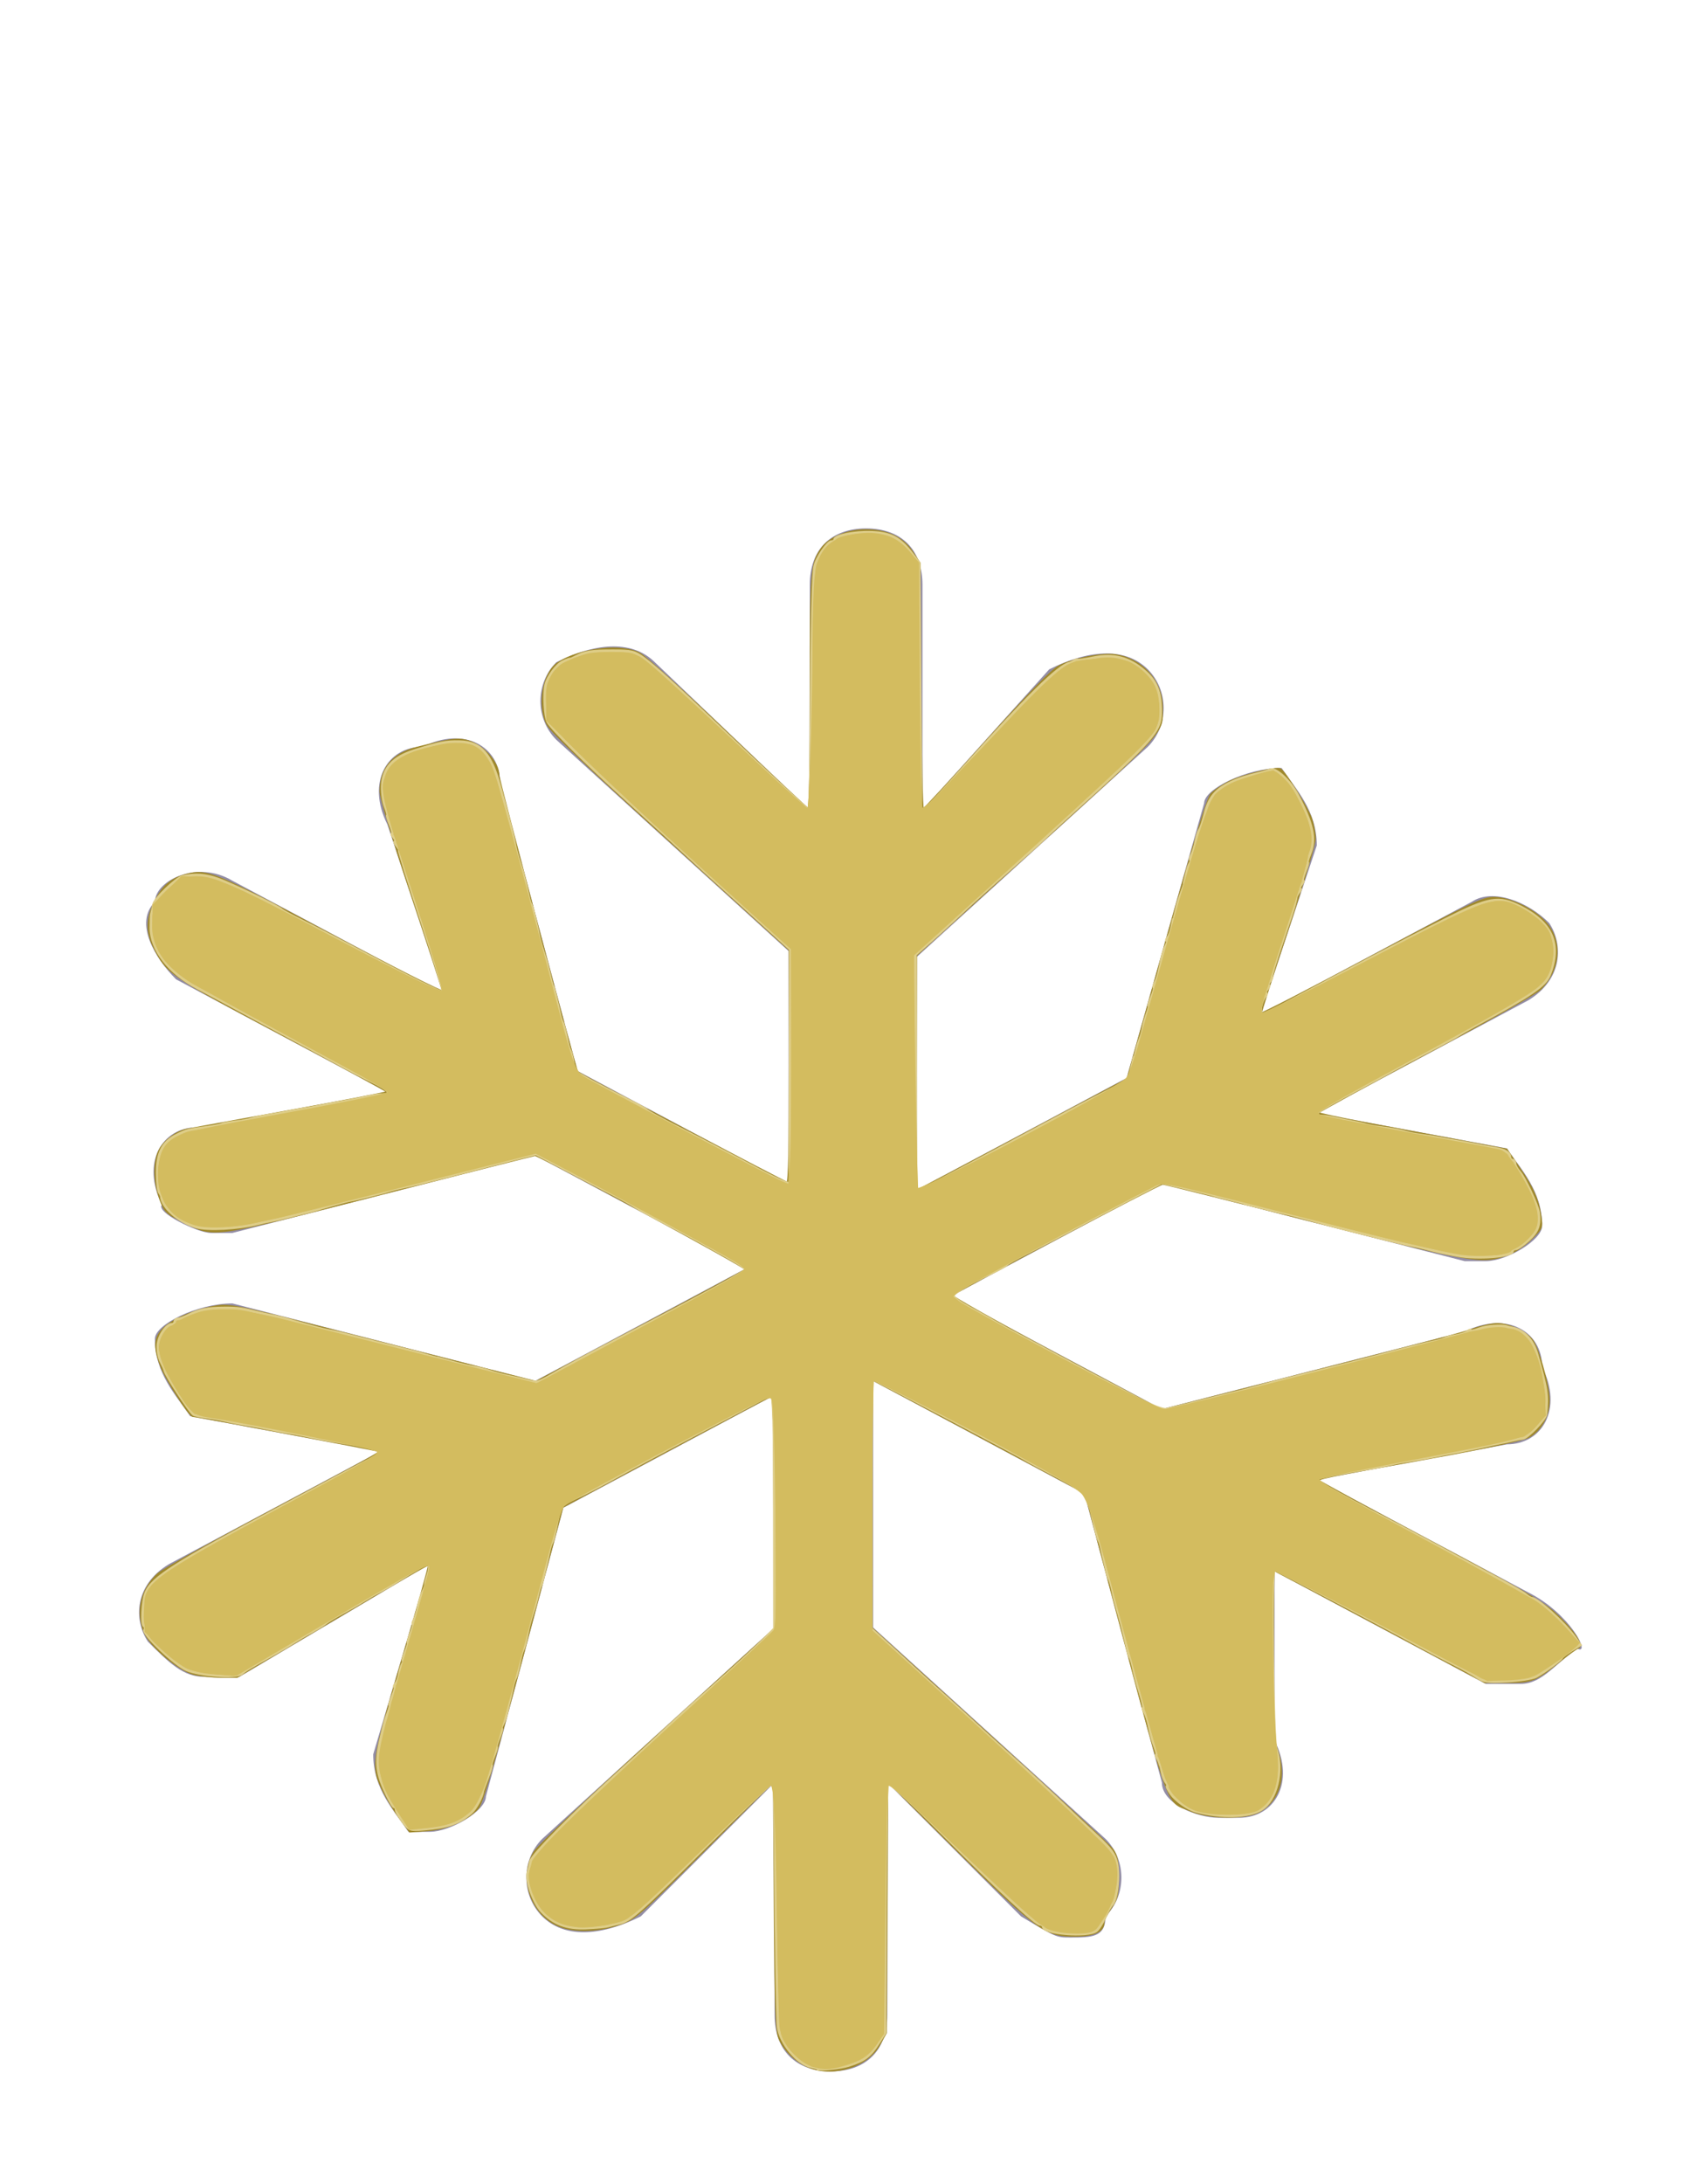 <?xml version="1.0" encoding="UTF-8" standalone="no"?>
<!-- Generator: Adobe Illustrator 23.1.1, SVG Export Plug-In . SVG Version: 6.00 Build 0)  -->

<svg
   version="1.1"
   id="Layer_1"
   x="0px"
   y="0px"
   width="24px"
   height="31px"
   viewBox="0 0 24 30"
   style="enable-background:new 0 0 24 30;"
   xml:space="preserve"
   sodipodi:docname="ic-nav-cold-staking.svg"
   inkscape:version="1.2.1 (9c6d41e410, 2022-07-14)"
   xmlns:inkscape="http://www.inkscape.org/namespaces/inkscape"
   xmlns:sodipodi="http://sodipodi.sourceforge.net/DTD/sodipodi-0.dtd"
   xmlns="http://www.w3.org/2000/svg"
   xmlns:svg="http://www.w3.org/2000/svg"><defs
   id="defs42121" /><sodipodi:namedview
   id="namedview42119"
   pagecolor="#ffffff"
   bordercolor="#000000"
   borderopacity="0.25"
   inkscape:showpageshadow="2"
   inkscape:pageopacity="0.0"
   inkscape:pagecheckerboard="0"
   inkscape:deskcolor="#d1d1d1"
   showgrid="false"
   inkscape:zoom="27"
   inkscape:cx="12"
   inkscape:cy="15.555556"
   inkscape:window-width="1920"
   inkscape:window-height="1017"
   inkscape:window-x="-8"
   inkscape:window-y="456"
   inkscape:window-maximized="1"
   inkscape:current-layer="Layer_1" />
<style
   type="text/css"
   id="style42110">
	.st0{fill:#938DA5;}
</style>
	<title
   id="title42112">Cold Staking</title>
	<desc
   id="desc42114">Created with Sketch.</desc>
	<path
   class="st0"
   d="M21.7,22.1l-3-1.6l2.7-0.5c0.5,0,0.8-0.5,0.5-1.1c0-0.5-0.5-0.8-1.1-0.5l-4.3,1.1l-3-1.6l3-1.6l4.3,1.1h0.3  c0.3,0,0.8-0.3,0.8-0.5c0-0.5-0.3-0.8-0.5-1.1l-2.7-0.5l3-1.6c0.5-0.3,0.5-0.8,0.3-1.1c-0.3-0.3-0.8-0.5-1.1-0.3l-3,1.6l0.8-2.4  c0-0.5-0.3-0.8-0.5-1.1c-0.5,0-1.1,0.3-1.1,0.5L16,14.8l-3,1.6v-3.3l3.3-3c0.3-0.3,0.3-0.8,0-1.1c-0.3-0.3-0.8-0.3-1.4,0L13.1,11  V7.8c0-0.5-0.3-0.8-0.8-0.8c-0.5,0-0.8,0.3-0.8,0.8V11L9.3,8.9C9,8.6,8.5,8.6,7.9,8.9c-0.3,0.3-0.3,0.8,0,1.1l3.3,3v3.3l-3-1.6  l-1.1-4.1c0-0.5-0.5-0.8-1.1-0.5c-0.5,0-0.8,0.5-0.5,1.1l0.8,2.4l-3-1.6c-0.5-0.3-1.1,0-1.1,0.3c-0.3,0.3,0,0.8,0.3,1.1l3,1.6  l-2.7,0.5c-0.5,0-0.8,0.5-0.5,1.1C2.2,16.7,2.8,17,3,17h0.3l4.3-1.1l3,1.6l-3,1.6l-4.3-1.1c-0.5,0-1.1,0.3-1.1,0.5  c0,0.5,0.3,0.8,0.5,1.1l2.7,0.5l-3,1.6c-0.5,0.3-0.5,0.8-0.3,1.1c0.3,0.3,0.5,0.5,0.8,0.5s0.3,0,0.5,0l2.7-1.6l-0.8,2.7  c0,0.5,0.3,0.8,0.5,1.1h0.3c0.3,0,0.8-0.3,0.8-0.5l1.1-4.1l3-1.6v3.3l-3.3,3c-0.3,0.3-0.3,0.8,0,1.1s0.8,0.3,1.4,0l1.9-1.9v3.3  c0,0.5,0.3,0.8,0.8,0.8c0.5,0,0.8-0.3,0.8-0.8v-3.3l1.9,1.9C15,27,15,27,15.2,27c0.3,0,0.5,0,0.5-0.3c0.3-0.3,0.3-0.8,0-1.1l-3.3-3  v-3.5l3,1.6l1.1,4.1c0,0.3,0.5,0.5,0.8,0.5h0.3c0.5,0,0.8-0.5,0.5-1.1v-2.4l3,1.6c0.3,0,0.3,0,0.5,0c0.3,0,0.5-0.3,0.8-0.5  C22.6,23,22.3,22.4,21.7,22.1z"
   id="path42116" />
<path
   style="fill:#a0892c;stroke:#a0892c;stroke-width:0.037"
   d="m 11.505,29.337 c -0.178,-0.066 -0.347,-0.222 -0.426,-0.392 -0.052,-0.113 -0.062,-0.359 -0.072,-1.904 l -0.012,-1.775 -0.988,0.983 C 9.046,27.204 9.012,27.233 8.78,27.31 8.449,27.419 8.101,27.416 7.885,27.303 7.528,27.114 7.388,26.628 7.593,26.291 7.647,26.203 8.378,25.511 9.343,24.634 L 11,23.128 v -1.67 c 0,-1.321 -0.01,-1.666 -0.046,-1.652 -0.025,0.01 -0.704,0.369 -1.508,0.798 L 7.984,21.385 7.422,23.483 C 7.001,25.05 6.839,25.602 6.779,25.665 6.625,25.829 6.338,25.954 6.072,25.973 L 5.822,25.991 5.689,25.81 C 5.616,25.711 5.511,25.541 5.457,25.432 5.277,25.07 5.282,25.031 5.718,23.557 5.935,22.827 6.105,22.222 6.096,22.213 6.074,22.192 6.058,22.201 4.637,23.043 L 3.366,23.796 H 3.144 c -0.122,0 -0.294,-0.018 -0.383,-0.04 -0.218,-0.055 -0.625,-0.399 -0.703,-0.593 -0.117,-0.291 -0.046,-0.597 0.188,-0.817 0.058,-0.054 0.755,-0.444 1.55,-0.866 1.504,-0.799 1.626,-0.866 1.605,-0.887 -0.012,-0.012 -2.607,-0.5 -2.66,-0.5 -0.048,0 -0.378,-0.52 -0.45,-0.708 -0.106,-0.28 -0.092,-0.412 0.058,-0.543 0.146,-0.128 0.463,-0.256 0.738,-0.297 0.17,-0.025 0.325,0.006 1.395,0.279 0.662,0.169 1.637,0.417 2.167,0.551 l 0.963,0.244 1.481,-0.787 c 0.815,-0.433 1.494,-0.799 1.511,-0.813 0.026,-0.023 -2.938,-1.629 -3.005,-1.629 -0.015,0 -1.009,0.251 -2.211,0.559 C 2.946,17.572 3.06,17.557 2.61,17.335 2.363,17.214 2.346,17.197 2.278,17.011 2.19,16.767 2.188,16.483 2.273,16.322 2.338,16.199 2.513,16.066 2.648,16.039 2.689,16.031 3.351,15.91 4.12,15.771 4.889,15.632 5.518,15.51 5.517,15.5 5.517,15.49 4.84,15.123 4.014,14.685 2.414,13.837 2.379,13.814 2.19,13.437 2.085,13.23 2.09,13.029 2.205,12.801 2.315,12.582 2.435,12.478 2.643,12.422 c 0.295,-0.079 0.393,-0.039 2.062,0.851 0.875,0.467 1.591,0.829 1.591,0.804 0,-0.024 -0.2,-0.642 -0.444,-1.373 -0.263,-0.785 -0.444,-1.387 -0.444,-1.472 0,-0.317 0.174,-0.527 0.507,-0.612 0.461,-0.117 0.555,-0.132 0.687,-0.107 0.224,0.042 0.472,0.301 0.472,0.494 0,0.064 1.098,4.198 1.12,4.213 0.072,0.052 2.964,1.575 2.991,1.575 0.025,0 0.037,-0.555 0.036,-1.657 l -0.002,-1.657 -1.683,-1.528 C 8.367,10.893 7.831,10.382 7.779,10.279 7.64,10.007 7.721,9.549 7.932,9.413 8.243,9.213 8.815,9.145 9.075,9.278 c 0.08,0.041 0.647,0.553 1.26,1.139 0.613,0.585 1.13,1.07 1.149,1.077 0.021,0.007 0.034,-0.649 0.034,-1.67 0,-1.735 0.006,-1.821 0.154,-2.033 0.105,-0.151 0.366,-0.261 0.62,-0.261 0.299,0 0.525,0.105 0.658,0.307 l 0.105,0.158 0.01,1.753 c 0.006,0.964 0.023,1.753 0.038,1.753 0.015,0 0.425,-0.442 0.911,-0.983 0.597,-0.664 0.931,-1.008 1.031,-1.058 0.2,-0.102 0.607,-0.183 0.788,-0.157 0.387,0.057 0.668,0.376 0.663,0.753 -0.005,0.366 0.112,0.241 -2.14,2.278 l -1.351,1.222 -0.003,1.676 c -0.001,0.922 0.004,1.676 0.011,1.676 0.007,0 0.686,-0.358 1.508,-0.795 l 1.494,-0.795 0.558,-1.98 c 0.373,-1.323 0.582,-2.007 0.631,-2.061 0.04,-0.045 0.155,-0.122 0.254,-0.173 0.182,-0.092 0.669,-0.214 0.723,-0.181 0.064,0.04 0.379,0.545 0.431,0.69 0.03,0.085 0.055,0.216 0.055,0.29 0,0.074 -0.175,0.659 -0.389,1.301 -0.214,0.641 -0.385,1.177 -0.38,1.19 0.005,0.014 0.716,-0.352 1.579,-0.812 1.425,-0.76 1.586,-0.837 1.743,-0.834 0.223,0.003 0.557,0.164 0.723,0.349 0.234,0.259 0.203,0.662 -0.07,0.934 -0.067,0.067 -0.773,0.466 -1.644,0.93 -0.839,0.447 -1.526,0.823 -1.526,0.835 0,0.012 0.338,0.085 0.75,0.161 0.412,0.076 1.017,0.189 1.344,0.251 l 0.594,0.112 0.17,0.247 c 0.2,0.29 0.275,0.459 0.31,0.692 0.025,0.166 0.021,0.174 -0.141,0.33 -0.095,0.091 -0.243,0.186 -0.344,0.22 -0.351,0.12 -0.486,0.096 -2.725,-0.476 -1.156,-0.295 -2.123,-0.537 -2.15,-0.537 -0.048,1.85e-4 -2.948,1.534 -3.003,1.588 -0.016,0.016 0.65,0.39 1.479,0.833 l 1.508,0.804 1.539,-0.393 c 2.55,-0.651 2.679,-0.685 2.9,-0.76 0.117,-0.04 0.267,-0.072 0.333,-0.071 0.167,0.001 0.417,0.122 0.493,0.238 0.081,0.123 0.201,0.539 0.226,0.78 0.024,0.237 -0.093,0.476 -0.283,0.576 -0.078,0.041 -0.629,0.159 -1.389,0.296 -1.535,0.277 -1.616,0.293 -1.594,0.33 0.01,0.016 0.721,0.402 1.579,0.858 1.245,0.661 1.605,0.869 1.777,1.026 0.251,0.23 0.408,0.456 0.333,0.481 -0.027,0.009 -0.138,0.089 -0.249,0.179 -0.354,0.289 -0.405,0.309 -0.757,0.309 l -0.317,1.38e-4 -1.493,-0.796 c -0.821,-0.438 -1.499,-0.796 -1.507,-0.796 -0.008,0 -0.014,0.54 -0.014,1.199 0,0.971 0.011,1.229 0.056,1.357 0.131,0.373 0.04,0.704 -0.241,0.868 -0.189,0.111 -0.719,0.104 -0.987,-0.013 -0.349,-0.153 -0.24,0.164 -1.271,-3.706 L 15.419,21.188 13.907,20.381 c -0.832,-0.444 -1.518,-0.807 -1.524,-0.807 -0.006,0 -0.011,0.796 -0.01,1.769 l 0.002,1.769 1.671,1.519 c 0.919,0.835 1.706,1.566 1.748,1.623 0.062,0.085 0.077,0.159 0.077,0.392 0,0.253 -0.012,0.305 -0.102,0.434 -0.056,0.081 -0.102,0.173 -0.102,0.204 0,0.123 -0.13,0.184 -0.4,0.186 -0.416,0.004 -0.531,-0.08 -1.681,-1.222 l -0.989,-0.983 -0.011,1.794 -0.011,1.794 -0.093,0.166 c -0.167,0.299 -0.627,0.449 -0.976,0.319 z"
   id="path42123"
   transform="translate(0,-0.5)" /><path
   style="fill:#d3bc5f;stroke:#decd87;stroke-width:0.037"
   d="m 11.613,29.36 c -0.006,-0.006 -0.048,-0.018 -0.095,-0.027 -0.193,-0.037 -0.438,-0.333 -0.467,-0.562 -0.01,-0.078 -0.023,-0.716 -0.031,-1.419 -0.007,-0.703 -0.015,-1.449 -0.017,-1.658 -0.002,-0.222 -0.019,-0.38 -0.041,-0.38 -0.02,0 -0.416,0.377 -0.88,0.837 -1.005,0.998 -1.131,1.11 -1.282,1.145 -0.064,0.015 -0.141,0.034 -0.172,0.043 -0.031,0.009 -0.165,0.021 -0.3,0.027 -0.279,0.013 -0.467,-0.058 -0.638,-0.239 -0.115,-0.122 -0.227,-0.445 -0.193,-0.553 0.012,-0.038 0.029,-0.108 0.038,-0.156 0.016,-0.086 0.622,-0.698 1.259,-1.271 0.181,-0.163 0.405,-0.368 0.498,-0.457 0.229,-0.217 0.498,-0.462 0.802,-0.729 0.307,-0.269 0.655,-0.591 0.799,-0.738 l 0.106,-0.108 -0.002,-1.657 c -0.002,-1.277 -0.012,-1.655 -0.047,-1.649 -0.025,0.004 -0.095,0.034 -0.156,0.067 -0.23,0.122 -0.605,0.321 -0.963,0.509 -0.417,0.219 -0.847,0.45 -1.204,0.646 -0.132,0.073 -0.336,0.177 -0.452,0.231 -0.16,0.075 -0.216,0.122 -0.232,0.195 -0.011,0.053 -0.029,0.134 -0.039,0.18 -0.043,0.201 -0.052,0.233 -0.069,0.262 -0.01,0.017 -0.027,0.071 -0.037,0.12 -0.01,0.05 -0.029,0.132 -0.041,0.183 -0.012,0.051 -0.031,0.133 -0.041,0.183 -0.01,0.05 -0.027,0.104 -0.037,0.12 -0.01,0.017 -0.027,0.068 -0.037,0.114 -0.03,0.133 -0.034,0.15 -0.08,0.287 -0.024,0.071 -0.051,0.171 -0.061,0.222 -0.036,0.184 -0.055,0.26 -0.073,0.29 -0.01,0.017 -0.027,0.071 -0.037,0.12 -0.042,0.203 -0.056,0.258 -0.074,0.287 -0.01,0.017 -0.027,0.071 -0.037,0.12 -0.01,0.05 -0.029,0.132 -0.041,0.183 -0.012,0.051 -0.031,0.133 -0.041,0.182 -0.01,0.049 -0.035,0.12 -0.055,0.157 -0.02,0.038 -0.029,0.068 -0.019,0.068 0.01,0 -0.006,0.058 -0.036,0.13 -0.03,0.071 -0.046,0.13 -0.037,0.13 0.009,0 -0.007,0.058 -0.037,0.13 -0.03,0.071 -0.046,0.13 -0.036,0.13 0.01,0 -0.013,0.079 -0.051,0.176 -0.038,0.097 -0.07,0.184 -0.071,0.194 -0.007,0.078 -0.098,0.247 -0.166,0.306 -0.172,0.15 -0.328,0.203 -0.682,0.233 -0.183,0.016 -0.197,0.01 -0.287,-0.108 -0.052,-0.068 -0.095,-0.143 -0.095,-0.167 0,-0.024 -0.013,-0.043 -0.029,-0.043 -0.016,0 -0.078,-0.109 -0.137,-0.242 -0.12,-0.269 -0.128,-0.423 -0.04,-0.785 0.011,-0.046 0.027,-0.113 0.036,-0.148 0.008,-0.036 0.033,-0.111 0.055,-0.167 0.022,-0.056 0.032,-0.102 0.024,-0.102 -0.009,0 0.009,-0.058 0.038,-0.13 0.03,-0.071 0.044,-0.13 0.031,-0.13 -0.013,0 -0.006,-0.021 0.016,-0.047 0.022,-0.026 0.045,-0.088 0.052,-0.139 0.007,-0.05 0.026,-0.113 0.042,-0.138 0.016,-0.025 0.021,-0.046 0.01,-0.046 -0.01,0 0.006,-0.058 0.035,-0.13 0.03,-0.071 0.046,-0.13 0.037,-0.13 -0.009,0 0.007,-0.058 0.037,-0.13 0.03,-0.071 0.045,-0.13 0.034,-0.13 -0.011,0 -0.004,-0.031 0.017,-0.069 0.02,-0.038 0.047,-0.124 0.058,-0.19 0.012,-0.067 0.04,-0.157 0.063,-0.2 0.023,-0.043 0.039,-0.087 0.036,-0.097 -0.003,-0.01 0.012,-0.074 0.034,-0.141 0.049,-0.149 0.02,-0.188 -0.089,-0.119 -0.045,0.028 -0.123,0.075 -0.174,0.103 C 5.764,22.37 5.672,22.425 5.611,22.464 5.55,22.503 5.45,22.56 5.389,22.591 c -0.061,0.031 -0.161,0.089 -0.222,0.128 -0.061,0.039 -0.194,0.116 -0.296,0.171 -0.102,0.055 -0.208,0.118 -0.235,0.14 -0.052,0.042 -0.153,0.103 -0.283,0.172 -0.041,0.022 -0.124,0.072 -0.185,0.112 -0.061,0.04 -0.209,0.127 -0.329,0.194 -0.295,0.164 -0.339,0.19 -0.406,0.246 -0.077,0.064 -0.59,0.03 -0.782,-0.052 -0.166,-0.071 -0.631,-0.514 -0.597,-0.568 0.012,-0.02 0.009,-0.045 -0.008,-0.055 -0.04,-0.024 -0.024,-0.349 0.023,-0.468 0.085,-0.218 0.417,-0.428 1.98,-1.256 0.138,-0.073 0.363,-0.194 0.5,-0.268 0.137,-0.074 0.348,-0.187 0.471,-0.251 0.406,-0.211 0.408,-0.213 0.328,-0.254 -0.061,-0.032 -0.159,-0.054 -0.495,-0.108 -0.172,-0.028 -0.403,-0.071 -0.556,-0.105 -0.051,-0.011 -0.134,-0.027 -0.185,-0.034 -0.11,-0.017 -0.279,-0.049 -0.407,-0.077 -0.051,-0.011 -0.143,-0.028 -0.204,-0.037 -0.119,-0.018 -0.205,-0.035 -0.352,-0.07 -0.051,-0.012 -0.155,-0.029 -0.23,-0.038 -0.076,-0.009 -0.153,-0.025 -0.171,-0.036 -0.051,-0.032 -0.398,-0.563 -0.408,-0.625 -0.002,-0.015 -0.028,-0.074 -0.057,-0.13 -0.029,-0.056 -0.047,-0.163 -0.04,-0.238 0.012,-0.13 0.122,-0.289 0.202,-0.289 0.02,0 0.037,-0.017 0.037,-0.037 0,-0.02 0.021,-0.037 0.046,-0.037 0.025,-1.11e-4 0.094,-0.025 0.153,-0.056 0.145,-0.076 0.266,-0.1 0.505,-0.101 0.191,-8.89e-4 0.251,0.007 0.481,0.065 0.051,0.013 0.126,0.029 0.167,0.037 0.109,0.02 0.195,0.043 0.475,0.125 0.139,0.041 0.298,0.082 0.352,0.092 0.054,0.01 0.136,0.027 0.182,0.039 0.046,0.011 0.117,0.029 0.157,0.039 L 5.148,19 l 0.148,0.037 0.148,0.037 0.148,0.037 0.148,0.037 c 0.169,0.042 0.209,0.053 0.325,0.088 0.067,0.02 0.125,0.035 0.13,0.034 0.005,-0.002 0.1,0.024 0.212,0.056 0.112,0.032 0.262,0.069 0.333,0.08 0.071,0.012 0.171,0.038 0.222,0.057 0.051,0.02 0.168,0.051 0.259,0.07 0.092,0.019 0.208,0.045 0.259,0.059 0.15,0.04 0.158,0.038 0.427,-0.119 0.142,-0.082 0.458,-0.254 0.702,-0.381 1.568,-0.817 1.981,-1.042 1.981,-1.08 1.11e-4,-0.014 -0.146,-0.106 -0.324,-0.204 C 10.09,17.709 9.894,17.601 9.833,17.567 9.772,17.533 9.572,17.427 9.389,17.332 9.206,17.237 9.035,17.142 9.01,17.122 8.985,17.102 8.827,17.014 8.658,16.928 8.49,16.841 8.185,16.682 7.981,16.574 l -0.37,-0.196 -0.389,0.098 c -0.214,0.054 -0.418,0.106 -0.454,0.116 -0.036,0.01 -0.098,0.026 -0.139,0.036 l -0.148,0.037 C 7.209,16.485 5.316,16.958 6.185,16.741 l -0.148,0.037 c -0.181,0.045 -0.247,0.06 -0.333,0.077 -0.051,0.01 -0.126,0.029 -0.167,0.042 -0.075,0.024 -0.084,0.027 -0.231,0.063 -0.2,0.05 -0.255,0.063 -0.343,0.08 -0.051,0.01 -0.184,0.046 -0.296,0.079 -0.112,0.033 -0.22,0.065 -0.241,0.07 -0.02,0.005 -0.075,0.019 -0.12,0.03 -0.046,0.011 -0.117,0.029 -0.157,0.039 -0.19,0.048 -0.246,0.06 -0.315,0.073 -0.041,0.007 -0.116,0.024 -0.167,0.037 -0.289,0.072 -0.712,0.095 -0.883,0.047 -0.246,-0.069 -0.488,-0.283 -0.493,-0.435 -3.004e-4,-0.01 -0.013,-0.035 -0.029,-0.056 -0.015,-0.02 -0.029,-0.143 -0.03,-0.273 -0.002,-0.287 0.077,-0.443 0.277,-0.541 0.148,-0.073 0.148,-0.073 0.435,-0.112 0.101,-0.014 0.195,-0.032 0.209,-0.041 0.014,-0.009 0.098,-0.024 0.186,-0.035 0.089,-0.011 0.189,-0.028 0.223,-0.039 0.077,-0.024 0.2,-0.049 0.346,-0.071 0.061,-0.009 0.153,-0.026 0.204,-0.037 0.051,-0.011 0.143,-0.028 0.204,-0.037 0.061,-0.009 0.161,-0.027 0.222,-0.04 0.107,-0.022 0.155,-0.031 0.352,-0.066 0.097,-0.017 0.313,-0.06 0.407,-0.081 0.031,-0.007 0.093,-0.014 0.139,-0.015 0.14,-0.005 0.094,-0.061 -0.148,-0.183 C 5.16,15.292 4.931,15.171 4.778,15.087 4.625,15.003 4.358,14.858 4.185,14.765 3.883,14.604 3.736,14.524 3.217,14.243 3.087,14.173 2.901,14.073 2.803,14.022 2.4,13.811 2.142,13.477 2.142,13.167 c -1.055e-4,-0.092 0.003,-0.179 0.008,-0.194 0.016,-0.057 0.026,-0.103 0.031,-0.137 0.01,-0.075 0.325,-0.376 0.412,-0.395 0.181,-0.039 0.324,-0.029 0.503,0.035 0.193,0.069 0.873,0.397 0.904,0.436 0.01,0.013 0.135,0.081 0.278,0.151 0.143,0.071 0.418,0.212 0.611,0.315 0.975,0.518 1.378,0.719 1.399,0.697 0.013,-0.013 -0.125,-0.469 -0.306,-1.013 -0.181,-0.544 -0.322,-0.991 -0.313,-0.993 0.009,-0.002 -0.006,-0.031 -0.034,-0.065 -0.028,-0.034 -0.038,-0.061 -0.023,-0.061 0.015,0 0.007,-0.025 -0.019,-0.056 -0.025,-0.031 -0.036,-0.056 -0.023,-0.056 0.013,0 -8.226e-4,-0.058 -0.031,-0.13 -0.03,-0.071 -0.046,-0.13 -0.037,-0.13 0.009,0 -0.005,-0.054 -0.032,-0.12 -0.027,-0.066 -0.046,-0.199 -0.042,-0.295 0.01,-0.254 0.149,-0.406 0.46,-0.504 0.361,-0.113 0.447,-0.13 0.638,-0.126 0.3,0.006 0.445,0.167 0.574,0.635 0.095,0.346 0.112,0.41 0.14,0.521 0.046,0.182 0.061,0.247 0.077,0.333 0.01,0.051 0.037,0.151 0.061,0.222 0.024,0.071 0.047,0.146 0.052,0.167 0.041,0.165 0.057,0.234 0.073,0.312 0.01,0.05 0.027,0.104 0.037,0.12 0.01,0.017 0.026,0.064 0.035,0.104 0.009,0.041 0.026,0.112 0.037,0.158 0.011,0.046 0.028,0.125 0.038,0.176 0.01,0.051 0.037,0.151 0.061,0.222 0.024,0.071 0.047,0.146 0.052,0.167 0.005,0.02 0.019,0.079 0.032,0.13 0.013,0.051 0.029,0.118 0.036,0.148 C 7.84,13.975 7.849,14 7.852,14 c 0.003,0 0.012,0.025 0.019,0.056 0.007,0.031 0.024,0.097 0.036,0.148 0.012,0.051 0.031,0.133 0.041,0.183 0.01,0.05 0.027,0.104 0.037,0.12 0.018,0.029 0.032,0.084 0.074,0.287 0.01,0.05 0.028,0.105 0.039,0.123 0.011,0.018 0.028,0.086 0.038,0.151 0.01,0.065 0.029,0.129 0.043,0.143 0.033,0.033 0.403,0.233 0.728,0.392 0.143,0.07 0.268,0.139 0.278,0.154 0.01,0.015 0.177,0.108 0.37,0.207 0.454,0.231 0.858,0.442 1.215,0.633 0.157,0.084 0.322,0.164 0.366,0.178 l 0.081,0.025 0.004,-1.662 0.004,-1.662 -0.219,-0.2 C 10.807,13.093 10.363,12.69 10.116,12.468 10.062,12.42 9.926,12.295 9.813,12.19 9.592,11.985 9.346,11.76 8.834,11.296 8.318,10.828 7.829,10.341 7.779,10.245 7.737,10.165 7.72,9.858 7.749,9.722 7.775,9.606 7.905,9.43 7.997,9.389 c 0.053,-0.024 0.096,-0.039 0.096,-0.034 0,0.005 0.039,-0.011 0.086,-0.036 0.129,-0.069 0.221,-0.084 0.534,-0.083 0.255,1.741e-4 0.301,0.011 0.426,0.104 0.165,0.122 0.432,0.364 1.05,0.952 0.682,0.649 1.266,1.191 1.295,1.202 0.017,0.006 0.033,-0.56 0.037,-1.259 0.007,-1.366 0.023,-2.075 0.05,-2.202 0.025,-0.115 0.182,-0.345 0.236,-0.346 0.025,-2.523e-4 0.046,-0.013 0.046,-0.028 0,-0.057 0.282,-0.114 0.521,-0.105 0.275,0.01 0.406,0.079 0.579,0.306 l 0.1,0.13 0.013,1.673 c 0.007,0.92 0.012,1.71 0.012,1.756 -0.001,0.146 0.011,0.135 0.591,-0.511 0.922,-1.028 1.365,-1.464 1.519,-1.495 0.01,-0.002 0.039,-0.017 0.065,-0.033 0.025,-0.016 0.046,-0.022 0.046,-0.013 0,0.009 0.102,-0.005 0.227,-0.031 0.287,-0.06 0.503,-0.004 0.727,0.187 0.169,0.144 0.231,0.298 0.231,0.573 1.11e-4,0.289 -0.074,0.373 -1.364,1.537 -0.113,0.102 -0.239,0.22 -0.281,0.262 -0.042,0.042 -0.276,0.252 -0.521,0.466 -0.244,0.214 -0.512,0.455 -0.595,0.534 -0.083,0.08 -0.279,0.26 -0.435,0.401 L 13,13.55 v 1.679 c 0,0.923 0.011,1.679 0.024,1.679 0.021,0 0.385,-0.19 1.105,-0.576 0.68,-0.364 0.84,-0.45 1.093,-0.584 0.153,-0.081 0.369,-0.193 0.481,-0.25 0.273,-0.138 0.331,-0.186 0.354,-0.295 C 16.09,15.056 16.105,15 16.111,15 c 0.003,0 0.013,-0.029 0.021,-0.065 0.026,-0.107 0.04,-0.154 0.065,-0.213 0.013,-0.031 0.03,-0.097 0.039,-0.148 0.009,-0.051 0.034,-0.138 0.056,-0.194 0.022,-0.056 0.032,-0.102 0.024,-0.102 -0.009,0 0.009,-0.058 0.038,-0.13 0.03,-0.071 0.045,-0.13 0.034,-0.13 -0.011,0 -0.004,-0.031 0.016,-0.068 0.02,-0.038 0.046,-0.113 0.057,-0.167 0.011,-0.054 0.029,-0.143 0.041,-0.197 0.011,-0.054 0.037,-0.129 0.057,-0.167 0.02,-0.038 0.026,-0.068 0.012,-0.068 -0.013,0 -0.007,-0.021 0.015,-0.047 0.022,-0.026 0.047,-0.097 0.057,-0.157 0.01,-0.061 0.021,-0.11 0.024,-0.11 0.006,0 0.014,-0.03 0.05,-0.185 0.01,-0.041 0.037,-0.124 0.06,-0.185 0.024,-0.061 0.042,-0.115 0.04,-0.12 -0.001,-0.005 -0.001,-0.013 2.22e-4,-0.019 0.004,-0.014 0.033,-0.133 0.044,-0.185 0.006,-0.025 0.023,-0.067 0.039,-0.093 0.016,-0.025 0.019,-0.046 0.007,-0.046 -0.012,0 -0.005,-0.031 0.015,-0.069 0.02,-0.038 0.047,-0.125 0.059,-0.193 0.012,-0.068 0.035,-0.141 0.052,-0.163 0.017,-0.021 0.052,-0.126 0.079,-0.234 0.057,-0.226 0.15,-0.338 0.368,-0.441 0.108,-0.051 0.222,-0.088 0.426,-0.136 0.041,-0.01 0.104,-0.029 0.14,-0.043 0.072,-0.028 0.274,0.158 0.374,0.345 0.224,0.419 0.271,0.636 0.183,0.851 -0.027,0.066 -0.042,0.12 -0.032,0.12 0.009,0 -0.007,0.058 -0.037,0.13 -0.03,0.071 -0.044,0.13 -0.031,0.13 0.013,0 0.003,0.025 -0.023,0.056 -0.025,0.031 -0.034,0.056 -0.019,0.056 0.015,0 0.01,0.021 -0.011,0.046 -0.021,0.025 -0.04,0.059 -0.042,0.074 -0.002,0.015 -0.004,0.032 -0.006,0.037 -0.002,0.005 -0.008,0.034 -0.015,0.065 -0.006,0.031 -0.088,0.276 -0.181,0.546 -0.093,0.27 -0.159,0.491 -0.147,0.491 0.012,0 7.4e-4,0.025 -0.025,0.056 -0.025,0.031 -0.034,0.056 -0.019,0.056 0.015,0 0.007,0.025 -0.019,0.056 -0.025,0.031 -0.034,0.056 -0.019,0.056 0.015,0 0.011,0.021 -0.009,0.046 -0.064,0.082 -0.09,0.25 -0.038,0.249 0.026,-3.92e-4 0.205,-0.086 0.399,-0.19 0.93,-0.5 1.463,-0.78 2.185,-1.145 0.635,-0.321 0.767,-0.344 1.08,-0.186 0.453,0.229 0.585,0.543 0.409,0.972 -0.061,0.149 -0.263,0.286 -1.008,0.689 -0.132,0.071 -0.257,0.143 -0.278,0.159 -0.02,0.016 -0.212,0.12 -0.426,0.231 -0.214,0.111 -0.456,0.241 -0.537,0.287 -0.081,0.046 -0.256,0.142 -0.389,0.212 -0.69,0.366 -0.757,0.413 -0.602,0.42 0.036,0.002 0.09,0.008 0.12,0.015 0.031,0.007 0.106,0.022 0.167,0.034 0.227,0.044 0.285,0.057 0.346,0.075 0.034,0.01 0.129,0.028 0.21,0.038 0.168,0.021 0.292,0.045 0.383,0.073 0.034,0.01 0.129,0.028 0.21,0.038 0.081,0.01 0.19,0.028 0.241,0.039 0.051,0.011 0.143,0.028 0.204,0.037 0.061,0.009 0.153,0.025 0.204,0.036 0.147,0.031 0.309,0.061 0.389,0.073 0.127,0.019 0.204,0.063 0.204,0.116 0,0.028 0.017,0.052 0.037,0.052 0.02,0 0.037,0.022 0.037,0.049 0,0.027 0.03,0.081 0.066,0.12 0.068,0.074 0.256,0.474 0.269,0.572 0.024,0.179 -0.009,0.27 -0.14,0.391 -0.076,0.07 -0.16,0.128 -0.185,0.128 -0.025,1.11e-4 -0.046,0.015 -0.046,0.033 0,0.076 -0.494,0.115 -0.778,0.062 -0.245,-0.046 -0.273,-0.052 -0.481,-0.106 -0.051,-0.013 -0.134,-0.032 -0.185,-0.041 -0.086,-0.016 -0.146,-0.03 -0.333,-0.076 l -0.148,-0.037 -0.148,-0.037 -0.148,-0.037 -0.148,-0.037 c -0.173,-0.043 -0.216,-0.055 -0.463,-0.125 -0.143,-0.041 -0.301,-0.082 -0.352,-0.093 -0.087,-0.018 -0.159,-0.035 -0.333,-0.078 l -0.148,-0.037 -0.148,-0.037 C 19.082,17.428 16.663,16.823 17.37,17 c -0.041,-0.01 -0.103,-0.027 -0.139,-0.037 -0.036,-0.01 -0.215,-0.054 -0.398,-0.098 l -0.333,-0.079 -0.481,0.25 c -0.265,0.138 -0.64,0.334 -0.833,0.437 -0.194,0.103 -0.469,0.245 -0.611,0.317 -0.143,0.071 -0.268,0.143 -0.279,0.159 -0.011,0.016 -0.111,0.072 -0.222,0.124 -0.322,0.151 -0.536,0.279 -0.536,0.321 0,0.022 0.1,0.093 0.222,0.16 0.122,0.066 0.289,0.159 0.37,0.207 0.081,0.047 0.248,0.139 0.37,0.203 0.122,0.064 0.339,0.18 0.481,0.257 0.259,0.141 0.567,0.304 1.178,0.626 0.202,0.107 0.357,0.165 0.407,0.155 0.077,-0.016 0.154,-0.034 0.322,-0.076 l 0.148,-0.037 0.148,-0.037 0.148,-0.037 0.148,-0.037 c 0.041,-0.01 0.103,-0.025 0.139,-0.033 0.036,-0.008 0.14,-0.036 0.231,-0.062 0.211,-0.06 0.223,-0.063 0.324,-0.088 0.046,-0.011 0.117,-0.029 0.157,-0.039 l 0.148,-0.037 0.148,-0.037 0.148,-0.037 c 0.041,-0.01 0.103,-0.026 0.139,-0.034 0.162,-0.039 0.559,-0.141 0.676,-0.173 0.184,-0.051 0.249,-0.068 0.333,-0.089 l 0.148,-0.037 c 0.173,-0.043 0.246,-0.06 0.331,-0.078 0.05,-0.01 0.105,-0.028 0.123,-0.039 0.018,-0.011 0.086,-0.028 0.151,-0.039 0.065,-0.01 0.139,-0.036 0.164,-0.057 0.025,-0.021 0.046,-0.027 0.046,-0.015 0,0.013 0.054,0.002 0.12,-0.024 0.1,-0.04 0.328,-0.056 0.398,-0.029 0.01,0.004 0.047,0.013 0.082,0.019 0.152,0.029 0.284,0.17 0.339,0.363 0.146,0.512 0.157,0.586 0.128,0.862 -0.008,0.074 -0.262,0.337 -0.33,0.341 -0.029,0.002 -0.094,0.014 -0.145,0.027 -0.051,0.013 -0.134,0.031 -0.185,0.04 -0.051,0.009 -0.134,0.027 -0.185,0.039 -0.154,0.036 -0.384,0.082 -0.537,0.108 -0.041,0.007 -0.109,0.021 -0.153,0.031 -0.074,0.017 -0.242,0.047 -0.458,0.081 -0.089,0.014 -0.135,0.023 -0.333,0.068 -0.051,0.011 -0.151,0.03 -0.222,0.04 -0.071,0.011 -0.18,0.029 -0.241,0.041 -0.061,0.012 -0.144,0.028 -0.185,0.035 -0.041,0.007 -0.107,0.021 -0.148,0.031 -0.041,0.01 -0.09,0.019 -0.11,0.021 -0.1,0.008 0.132,0.145 1.073,0.635 0.143,0.074 0.376,0.198 0.519,0.275 0.369,0.199 0.659,0.355 1,0.537 0.163,0.087 0.323,0.181 0.355,0.209 0.032,0.028 0.071,0.051 0.086,0.051 0.079,0 0.457,0.342 0.605,0.547 l 0.083,0.115 -0.126,0.078 c -0.069,0.043 -0.132,0.09 -0.138,0.104 -0.016,0.035 -0.248,0.206 -0.364,0.268 -0.051,0.027 -0.238,0.056 -0.415,0.065 -0.278,0.014 -0.336,0.006 -0.426,-0.058 -0.057,-0.04 -0.204,-0.123 -0.326,-0.184 -0.122,-0.061 -0.34,-0.175 -0.484,-0.254 -0.506,-0.279 -2.045,-1.089 -2.068,-1.089 -0.047,0 -0.02,2.41 0.028,2.551 0.106,0.307 0.005,0.721 -0.207,0.853 -0.182,0.114 -0.567,0.125 -0.935,0.027 -0.113,-0.03 -0.282,-0.148 -0.351,-0.246 -0.044,-0.061 -0.068,-0.112 -0.054,-0.112 0.014,0 0.007,-0.022 -0.015,-0.049 -0.022,-0.027 -0.048,-0.09 -0.057,-0.139 -0.009,-0.049 -0.02,-0.094 -0.024,-0.099 -0.004,-0.005 -0.01,-0.022 -0.013,-0.037 -0.003,-0.015 -0.018,-0.049 -0.035,-0.074 -0.016,-0.025 -0.02,-0.046 -0.01,-0.046 0.011,0 0.002,-0.046 -0.02,-0.102 -0.039,-0.1 -0.055,-0.162 -0.092,-0.339 -0.01,-0.049 -0.035,-0.12 -0.055,-0.157 -0.02,-0.038 -0.028,-0.068 -0.019,-0.068 0.01,0 -0.007,-0.079 -0.037,-0.176 -0.06,-0.192 -0.083,-0.277 -0.112,-0.414 -0.01,-0.05 -0.027,-0.104 -0.037,-0.12 -0.01,-0.017 -0.026,-0.064 -0.035,-0.104 -0.009,-0.041 -0.025,-0.108 -0.035,-0.148 -0.01,-0.041 -0.025,-0.103 -0.033,-0.139 -0.008,-0.036 -0.036,-0.14 -0.062,-0.231 -0.026,-0.092 -0.052,-0.183 -0.057,-0.204 -0.006,-0.02 -0.02,-0.086 -0.033,-0.146 -0.012,-0.06 -0.031,-0.122 -0.041,-0.139 -0.01,-0.017 -0.026,-0.064 -0.035,-0.104 -0.009,-0.041 -0.026,-0.112 -0.037,-0.158 -0.011,-0.046 -0.029,-0.124 -0.039,-0.173 -0.01,-0.05 -0.027,-0.104 -0.037,-0.12 -0.01,-0.017 -0.026,-0.064 -0.035,-0.104 -0.009,-0.041 -0.025,-0.108 -0.035,-0.148 -0.049,-0.197 -0.061,-0.245 -0.07,-0.292 -0.019,-0.099 -0.167,-0.213 -0.51,-0.391 -0.19,-0.099 -0.363,-0.192 -0.383,-0.206 -0.065,-0.047 -2.158,-1.148 -2.181,-1.148 -0.012,0 -0.022,0.797 -0.022,1.77 v 1.77 l 0.302,0.276 c 0.166,0.152 0.347,0.318 0.402,0.369 0.055,0.051 0.221,0.201 0.369,0.333 0.148,0.132 0.33,0.299 0.406,0.37 0.076,0.071 0.277,0.255 0.448,0.407 0.332,0.296 0.652,0.592 0.903,0.833 0.085,0.081 0.26,0.246 0.389,0.365 0.182,0.168 0.243,0.251 0.269,0.368 0.041,0.181 0.004,0.529 -0.064,0.596 -0.027,0.027 -0.075,0.112 -0.107,0.189 -0.032,0.077 -0.086,0.16 -0.119,0.185 -0.122,0.09 -0.754,0.04 -0.754,-0.059 0,-0.018 -0.019,-0.033 -0.043,-0.033 -0.065,0 -0.553,-0.453 -1.385,-1.286 -0.475,-0.476 -0.761,-0.737 -0.778,-0.709 -0.015,0.024 -0.03,0.829 -0.034,1.789 l -0.007,1.746 -0.098,0.155 c -0.109,0.173 -0.196,0.238 -0.411,0.306 -0.132,0.042 -0.418,0.07 -0.445,0.044 z"
   id="path49313"
   transform="translate(0,-0.5)" /><path
   style="fill:#d3bc5f;stroke:#d3bc5f;stroke-width:0.037"
   d="m 11.5,29.281 c -0.081,-0.037 -0.185,-0.107 -0.229,-0.156 -0.184,-0.2 -0.189,-0.244 -0.214,-1.978 -0.024,-1.655 -0.034,-1.869 -0.093,-1.869 -0.018,0 -0.469,0.425 -1.001,0.945 -0.532,0.52 -1.017,0.97 -1.076,1.001 -0.112,0.058 -0.578,0.131 -0.692,0.108 -0.036,-0.007 -0.111,-0.023 -0.168,-0.035 C 7.862,27.263 7.642,27.037 7.574,26.834 7.471,26.524 7.515,26.445 8.12,25.849 8.657,25.32 9.298,24.721 10,24.094 c 0.214,-0.191 0.535,-0.486 0.713,-0.655 l 0.324,-0.307 v -1.44 c 0,-1.592 -0.017,-1.895 -0.104,-1.895 -0.031,0 -0.516,0.245 -1.078,0.544 -0.562,0.299 -1.208,0.641 -1.435,0.76 -0.227,0.119 -0.432,0.239 -0.455,0.267 -0.023,0.028 -0.099,0.274 -0.169,0.546 -0.155,0.61 -0.587,2.217 -0.689,2.569 -0.042,0.143 -0.093,0.326 -0.114,0.407 C 6.783,25.697 6.644,25.85 6.05,25.926 5.817,25.956 5.779,25.922 5.559,25.494 5.346,25.078 5.348,25.035 5.629,24 c 0.017,-0.061 0.066,-0.228 0.11,-0.37 0.044,-0.143 0.097,-0.326 0.119,-0.407 0.022,-0.081 0.053,-0.19 0.07,-0.241 0.173,-0.535 0.224,-0.78 0.165,-0.801 -0.035,-0.012 -0.649,0.336 -2.127,1.208 L 3.321,23.769 3.065,23.745 C 2.719,23.713 2.592,23.652 2.313,23.384 L 2.074,23.155 v -0.237 c 0,-0.136 0.023,-0.282 0.055,-0.343 0.094,-0.182 0.484,-0.417 2.308,-1.39 0.534,-0.285 0.971,-0.538 0.971,-0.563 0,-0.024 -0.018,-0.055 -0.039,-0.069 -0.033,-0.02 -2.515,-0.499 -2.588,-0.499 -0.049,0 -0.403,-0.577 -0.463,-0.754 -0.057,-0.169 -0.057,-0.188 0.005,-0.315 0.051,-0.103 0.122,-0.163 0.307,-0.255 0.335,-0.167 0.652,-0.167 1.315,0.001 0.265,0.067 1.203,0.304 2.085,0.527 l 1.604,0.405 0.118,-0.069 c 0.065,-0.038 0.667,-0.36 1.338,-0.716 1.233,-0.655 1.478,-0.793 1.518,-0.858 0.012,-0.02 -0.074,-0.093 -0.191,-0.163 -0.252,-0.151 -1.726,-0.953 -2.361,-1.285 l -0.444,-0.232 -2,0.506 c -2.437,0.617 -2.714,0.654 -3.063,0.408 -0.362,-0.254 -0.387,-0.9 -0.043,-1.099 0.064,-0.037 0.256,-0.092 0.426,-0.123 0.17,-0.031 0.385,-0.07 0.476,-0.087 0.881,-0.16 2.065,-0.382 2.101,-0.393 0.075,-0.023 0.018,-0.104 -0.13,-0.186 -0.076,-0.042 -0.711,-0.384 -1.412,-0.759 -1.629,-0.873 -1.782,-1.004 -1.782,-1.52 0,-0.228 0.001,-0.231 0.198,-0.427 0.191,-0.191 0.205,-0.198 0.398,-0.198 0.263,5.93e-4 0.459,0.088 1.996,0.895 1.203,0.631 1.495,0.77 1.536,0.729 0.011,-0.011 -0.04,-0.21 -0.113,-0.442 -0.19,-0.609 -0.497,-1.562 -0.524,-1.627 -0.013,-0.031 -0.026,-0.064 -0.029,-0.074 -0.004,-0.01 -0.015,-0.044 -0.027,-0.074 -0.011,-0.031 -0.039,-0.122 -0.062,-0.204 -0.134,-0.478 -0.118,-0.68 0.07,-0.838 0.149,-0.126 0.589,-0.255 0.865,-0.255 0.196,1.07e-4 0.228,0.012 0.339,0.123 0.145,0.145 0.171,0.226 0.645,2.026 0.185,0.703 0.394,1.494 0.464,1.759 0.22,0.833 0.149,0.733 0.742,1.049 2.129,1.132 2.46,1.303 2.524,1.303 0.041,0 0.049,-0.299 0.047,-1.694 l -0.003,-1.694 -0.433,-0.389 C 9.779,12.121 8.329,10.781 8.065,10.508 L 7.778,10.212 V 9.957 c 0,-0.341 0.094,-0.486 0.389,-0.599 0.27,-0.103 0.768,-0.113 0.908,-0.018 0.139,0.094 0.316,0.254 1.203,1.083 1.151,1.077 1.205,1.124 1.232,1.098 0.013,-0.013 0.035,-0.794 0.048,-1.735 0.023,-1.646 0.026,-1.717 0.102,-1.865 0.119,-0.234 0.292,-0.322 0.633,-0.325 0.319,-0.003 0.471,0.065 0.634,0.282 L 13.019,8 l 0.01,1.722 c 0.006,0.947 0.018,1.743 0.026,1.768 0.031,0.087 0.128,0.002 0.6,-0.521 0.708,-0.785 1.308,-1.391 1.475,-1.489 0.106,-0.062 0.233,-0.094 0.446,-0.112 0.33,-0.028 0.491,0.025 0.691,0.225 0.213,0.213 0.234,0.604 0.046,0.851 -0.106,0.139 -0.921,0.901 -1.961,1.834 -0.306,0.274 -0.744,0.672 -0.974,0.885 l -0.418,0.387 0.011,1.676 c 0.006,0.922 0.023,1.688 0.037,1.702 0.023,0.023 2.599,-1.318 2.921,-1.521 0.141,-0.089 0.116,-0.026 0.377,-0.962 0.04,-0.143 0.086,-0.309 0.103,-0.37 0.017,-0.061 0.072,-0.261 0.123,-0.444 0.05,-0.183 0.161,-0.567 0.246,-0.852 0.085,-0.285 0.162,-0.555 0.171,-0.6 0.032,-0.16 0.272,-0.834 0.317,-0.887 0.067,-0.08 0.276,-0.179 0.562,-0.264 l 0.252,-0.075 0.134,0.117 c 0.08,0.07 0.185,0.228 0.261,0.392 0.111,0.24 0.125,0.301 0.107,0.481 -0.011,0.114 -0.027,0.232 -0.035,0.262 -0.009,0.031 -0.028,0.106 -0.043,0.167 -0.015,0.061 -0.037,0.136 -0.049,0.167 -0.012,0.031 -0.024,0.064 -0.028,0.074 -0.004,0.01 -0.016,0.044 -0.028,0.074 -0.049,0.126 -0.324,0.998 -0.382,1.214 -0.035,0.128 -0.077,0.241 -0.095,0.252 -0.018,0.011 -0.032,0.078 -0.032,0.15 0,0.118 0.008,0.128 0.083,0.105 0.046,-0.014 0.55,-0.271 1.12,-0.572 1.902,-1.003 2.072,-1.077 2.308,-1.006 0.206,0.062 0.479,0.249 0.562,0.385 0.148,0.242 0.075,0.597 -0.161,0.792 -0.149,0.122 -0.886,0.543 -2.005,1.143 -0.939,0.503 -1.133,0.619 -1.118,0.665 0.016,0.047 0.469,0.142 1.766,0.371 0.99,0.175 0.9,0.141 1.069,0.402 0.401,0.618 0.397,0.876 -0.017,1.119 -0.162,0.095 -0.191,0.099 -0.546,0.085 -0.332,-0.014 -0.61,-0.075 -2.412,-0.53 L 16.5,16.745 15.389,17.332 c -0.611,0.323 -1.253,0.661 -1.426,0.753 -0.338,0.178 -0.444,0.255 -0.444,0.319 7.4e-5,0.054 0.189,0.169 0.981,0.597 1.387,0.749 1.929,1.018 2.054,1.018 0.125,0 3.923,-0.959 4.223,-1.067 0.101,-0.036 0.289,-0.06 0.475,-0.061 0.299,-0.002 0.312,0.002 0.411,0.113 0.122,0.137 0.262,0.614 0.262,0.896 0,0.16 -0.018,0.211 -0.114,0.321 -0.133,0.151 -0.166,0.162 -1.053,0.336 -0.662,0.13 -0.823,0.161 -1.657,0.315 -0.239,0.044 -0.435,0.094 -0.435,0.111 0,0.057 0.2,0.173 1.333,0.777 0.621,0.331 1.246,0.669 1.389,0.75 0.143,0.082 0.309,0.173 0.37,0.204 0.061,0.031 0.233,0.179 0.382,0.33 l 0.271,0.274 -0.142,0.109 c -0.448,0.345 -0.501,0.37 -0.83,0.393 l -0.311,0.022 -1.111,-0.593 c -1.726,-0.921 -1.92,-1.014 -1.959,-0.944 -0.041,0.073 -2.7e-5,2.409 0.046,2.63 0.065,0.312 -0.053,0.638 -0.271,0.744 -0.125,0.061 -0.573,0.066 -0.787,0.008 -0.328,-0.088 -0.451,-0.271 -0.625,-0.929 -0.03,-0.112 -0.079,-0.287 -0.109,-0.389 -0.03,-0.102 -0.229,-0.844 -0.443,-1.648 -0.376,-1.418 -0.392,-1.466 -0.514,-1.574 -0.196,-0.172 -2.94,-1.633 -2.985,-1.588 -0.011,0.011 -0.02,0.823 -0.02,1.803 v 1.783 l 1.296,1.179 c 0.713,0.648 1.49,1.365 1.727,1.594 0.38,0.365 0.435,0.433 0.457,0.568 0.035,0.211 -0.006,0.402 -0.14,0.656 -0.135,0.258 -0.216,0.298 -0.534,0.27 -0.313,-0.028 -0.416,-0.109 -1.558,-1.222 -0.515,-0.502 -0.953,-0.912 -0.973,-0.912 -0.02,0 -0.043,0.021 -0.051,0.046 -0.008,0.025 -0.023,0.837 -0.034,1.803 l -0.02,1.756 -0.105,0.133 c -0.208,0.262 -0.645,0.389 -0.917,0.265 z"
   id="path49393"
   transform="translate(0,-0.5)" /><path
   style="fill:#d3bc5f;stroke:#d3bc5f;stroke-width:0.037"
   d="m 11.535,29.312 c -0.154,-0.045 -0.378,-0.277 -0.423,-0.439 -0.02,-0.073 -0.046,-0.733 -0.057,-1.466 -0.025,-1.696 -0.046,-2.1 -0.109,-2.085 -0.026,0.006 -0.437,0.388 -0.913,0.848 -1.173,1.134 -1.085,1.065 -1.438,1.135 -0.531,0.105 -0.865,-0.042 -1.02,-0.449 -0.088,-0.232 -0.052,-0.385 0.148,-0.62 0.207,-0.243 0.987,-0.983 2.241,-2.126 0.54,-0.492 1.005,-0.923 1.033,-0.957 0.043,-0.052 0.048,-0.331 0.034,-1.647 -0.011,-0.953 -0.032,-1.611 -0.055,-1.651 -0.034,-0.06 -0.093,-0.037 -0.645,0.249 -1.104,0.573 -2.259,1.195 -2.325,1.251 -0.041,0.035 -0.142,0.349 -0.279,0.868 -0.418,1.584 -0.767,2.852 -0.844,3.072 -0.154,0.435 -0.347,0.585 -0.816,0.633 l -0.246,0.025 -0.134,-0.209 c -0.39,-0.61 -0.388,-0.639 0.179,-2.588 0.135,-0.464 0.246,-0.868 0.246,-0.898 0,-0.116 -0.022,-0.104 -1.759,0.919 l -1,0.589 -0.281,-0.018 C 2.735,23.726 2.582,23.655 2.289,23.382 2.064,23.173 2.055,23.146 2.069,22.744 2.079,22.474 2.288,22.329 4,21.407 5.366,20.671 5.416,20.641 5.361,20.588 5.322,20.55 3.535,20.186 3,20.107 2.758,20.071 2.727,20.047 2.541,19.749 2.223,19.239 2.199,19.026 2.438,18.841 c 0.364,-0.283 0.773,-0.304 1.638,-0.084 0.315,0.08 1.242,0.314 2.06,0.52 l 1.488,0.375 1.327,-0.709 c 1.37,-0.732 1.641,-0.886 1.641,-0.933 3.7e-5,-0.015 -0.062,-0.066 -0.139,-0.114 -0.171,-0.107 -1.662,-0.921 -2.343,-1.278 L 7.61,16.355 5.851,16.798 C 3.659,17.35 3.459,17.394 3.093,17.399 2.656,17.406 2.405,17.255 2.294,16.919 2.234,16.737 2.267,16.409 2.358,16.286 2.476,16.126 2.632,16.077 3.556,15.908 4.826,15.677 5.485,15.546 5.513,15.518 5.552,15.479 5.457,15.423 4.114,14.699 3.41,14.319 2.758,13.957 2.667,13.894 2.304,13.646 2.185,13.446 2.185,13.083 v -0.234 l 0.2,-0.198 0.2,-0.198 0.235,0.016 c 0.3,0.021 0.501,0.11 1.883,0.837 1.162,0.611 1.554,0.8 1.587,0.767 0.024,-0.024 -0.125,-0.524 -0.493,-1.648 -0.15,-0.458 -0.293,-0.936 -0.317,-1.062 -0.04,-0.204 -0.037,-0.244 0.025,-0.37 0.088,-0.181 0.245,-0.283 0.547,-0.359 0.511,-0.128 0.758,-0.066 0.907,0.23 0.074,0.147 0.331,1.079 0.968,3.515 0.177,0.676 0.239,0.84 0.345,0.91 0.123,0.081 2.679,1.432 2.818,1.49 l 0.122,0.051 0.024,-0.359 c 0.013,-0.198 0.024,-0.953 0.024,-1.679 l 1.91e-4,-1.319 -0.527,-0.477 C 9.508,11.888 8.766,11.199 8.287,10.726 L 7.778,10.223 7.778,9.963 C 7.778,9.62 7.855,9.49 8.132,9.368 8.402,9.248 8.916,9.238 9.098,9.349 9.21,9.417 9.533,9.711 10.864,10.953 11.186,11.254 11.463,11.5 11.478,11.5 c 0.032,0 0.076,-1.323 0.079,-2.367 10e-4,-0.379 0.014,-0.801 0.03,-0.938 0.044,-0.397 0.217,-0.564 0.629,-0.607 0.297,-0.031 0.514,0.049 0.689,0.253 l 0.128,0.15 0.011,1.733 c 0.006,0.953 0.025,1.747 0.041,1.764 0.017,0.017 0.142,-0.088 0.278,-0.232 1.145,-1.211 1.665,-1.731 1.798,-1.801 0.123,-0.064 0.219,-0.08 0.489,-0.082 0.306,-0.002 0.349,0.007 0.49,0.1 0.085,0.056 0.188,0.168 0.229,0.249 0.089,0.174 0.099,0.477 0.022,0.627 -0.071,0.137 -0.6,0.64 -2.147,2.041 l -1.288,1.167 0.025,1.648 c 0.014,0.906 0.033,1.66 0.042,1.675 0.038,0.062 2.886,-1.435 2.986,-1.569 0.036,-0.048 0.121,-0.287 0.19,-0.532 0.069,-0.244 0.262,-0.928 0.429,-1.519 0.167,-0.591 0.363,-1.257 0.436,-1.481 0.171,-0.523 0.248,-0.605 0.691,-0.741 0.316,-0.097 0.327,-0.097 0.405,-0.031 0.136,0.116 0.174,0.17 0.31,0.449 0.192,0.391 0.174,0.523 -0.229,1.748 -0.373,1.134 -0.386,1.185 -0.299,1.185 0.034,0 0.633,-0.298 1.332,-0.663 1.891,-0.987 1.951,-1.009 2.29,-0.844 0.108,0.053 0.253,0.155 0.323,0.227 0.109,0.112 0.129,0.162 0.143,0.348 0.02,0.276 -0.053,0.438 -0.263,0.588 -0.19,0.136 -0.818,0.493 -1.723,0.98 -0.982,0.529 -1.339,0.734 -1.339,0.769 0,0.017 0.021,0.039 0.047,0.049 0.058,0.022 1.226,0.248 1.953,0.378 0.295,0.053 0.566,0.105 0.602,0.116 0.079,0.024 0.237,0.25 0.393,0.56 0.148,0.293 0.153,0.479 0.019,0.639 -0.256,0.304 -0.65,0.338 -1.551,0.134 -0.306,-0.069 -1.251,-0.303 -2.102,-0.519 -1.518,-0.386 -1.549,-0.392 -1.667,-0.333 -0.657,0.328 -2.748,1.452 -2.81,1.51 l -0.08,0.075 0.096,0.077 c 0.123,0.098 2.077,1.15 2.556,1.375 l 0.363,0.171 0.655,-0.156 c 0.558,-0.133 3.036,-0.77 3.672,-0.943 0.111,-0.03 0.309,-0.055 0.439,-0.055 0.218,0 0.246,0.009 0.359,0.122 0.15,0.15 0.242,0.427 0.267,0.808 l 0.019,0.282 -0.134,0.148 c -0.155,0.171 -0.121,0.162 -1.964,0.514 -0.593,0.113 -1.091,0.219 -1.108,0.235 -0.049,0.048 0.102,0.137 1.564,0.925 0.762,0.411 1.453,0.795 1.537,0.853 0.229,0.159 0.6,0.551 0.558,0.588 -0.182,0.164 -0.563,0.417 -0.674,0.448 -0.076,0.021 -0.248,0.039 -0.381,0.039 -0.24,2.22e-4 -0.25,-0.004 -1.185,-0.504 -0.519,-0.277 -1.194,-0.628 -1.499,-0.78 l -0.556,-0.276 -0.025,0.142 c -0.034,0.19 0.002,2.027 0.047,2.407 0.053,0.445 -0.023,0.705 -0.249,0.853 -0.115,0.075 -0.608,0.086 -0.848,0.018 -0.201,-0.057 -0.368,-0.228 -0.459,-0.473 -0.068,-0.181 -0.471,-1.637 -0.78,-2.812 -0.209,-0.796 -0.328,-1.149 -0.416,-1.23 -0.104,-0.096 -0.317,-0.221 -1.121,-0.659 -0.647,-0.352 -1.805,-0.944 -1.847,-0.944 -0.013,0 -0.023,0.804 -0.023,1.787 l 1.11e-4,1.787 0.693,0.63 c 1.961,1.781 2.667,2.448 2.739,2.588 0.089,0.172 0.046,0.511 -0.099,0.774 -0.065,0.117 -0.152,0.232 -0.195,0.255 -0.046,0.024 -0.178,0.034 -0.325,0.024 -0.2,-0.014 -0.281,-0.04 -0.417,-0.134 -0.093,-0.064 -0.581,-0.512 -1.084,-0.996 -0.959,-0.922 -1.043,-0.996 -1.084,-0.955 -0.014,0.014 -0.034,0.813 -0.044,1.776 l -0.019,1.75 -0.105,0.151 c -0.108,0.156 -0.23,0.231 -0.488,0.301 -0.171,0.047 -0.252,0.047 -0.41,0.001 z"
   id="path49395"
   transform="translate(0,-0.5)" /></svg>
